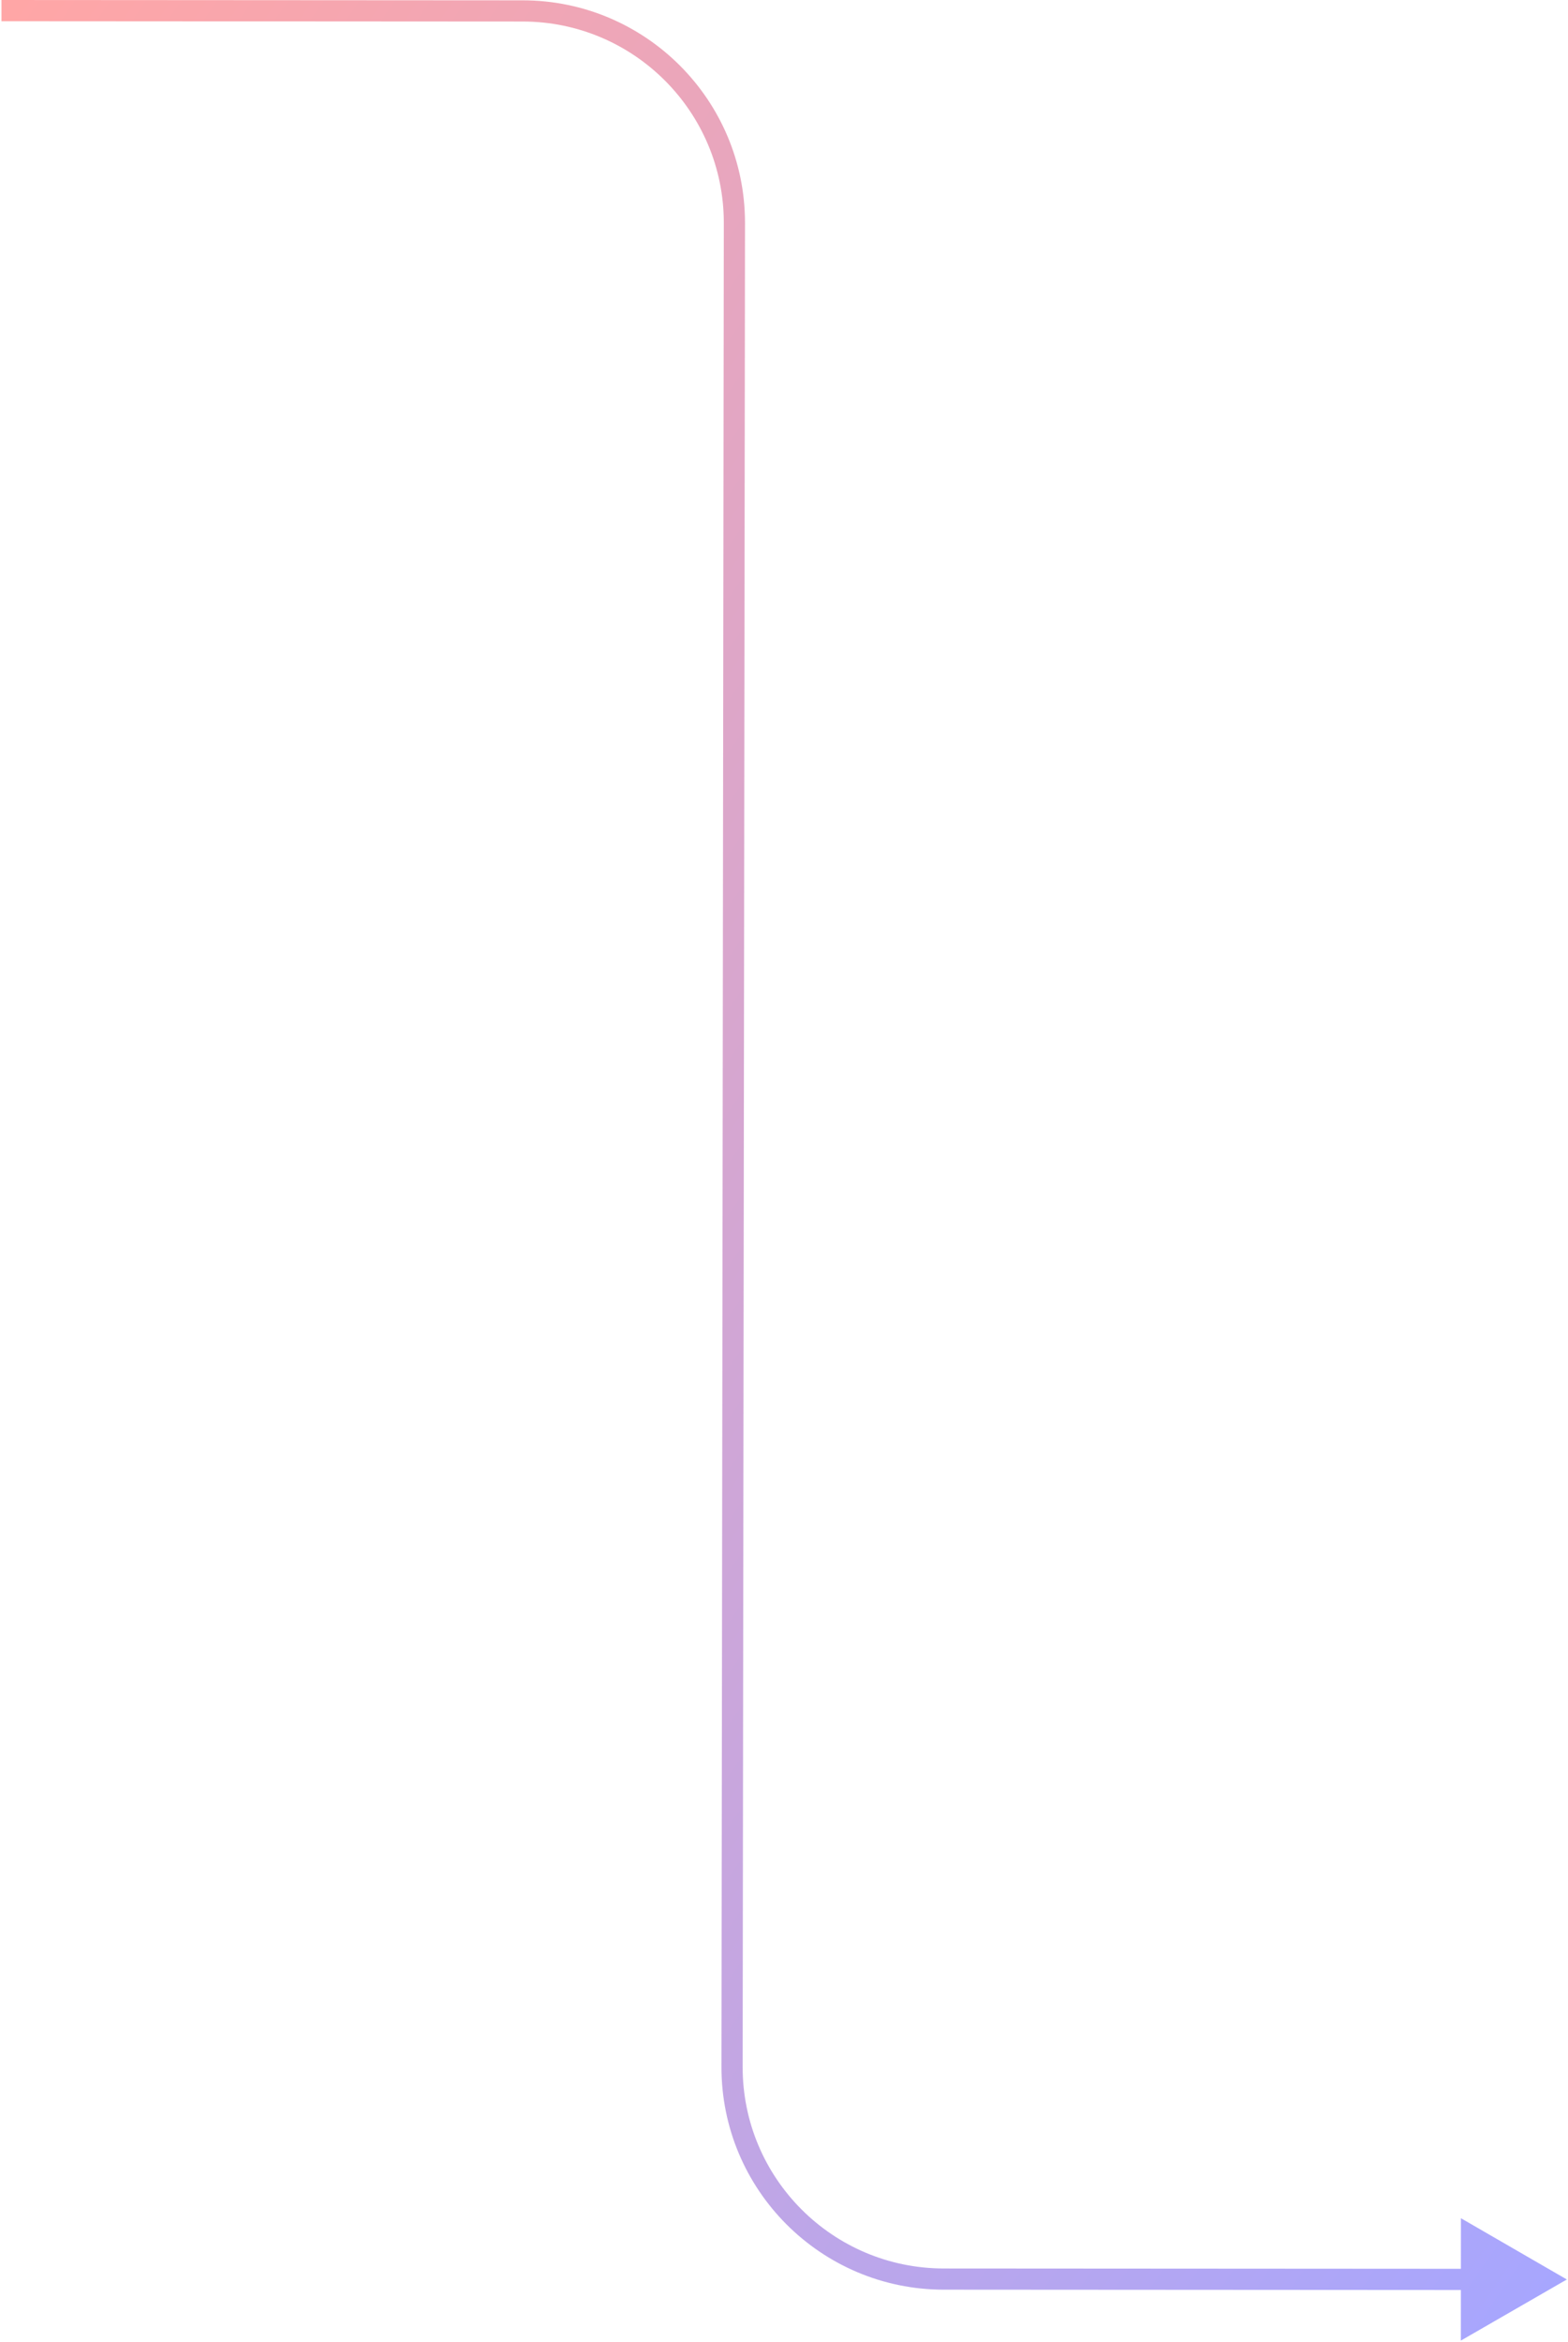 <svg width="148" height="221" viewBox="0 0 148 221" fill="none" xmlns="http://www.w3.org/2000/svg">
<path opacity="0.7" d="M147.891 215.094L137.894 209.314L137.887 220.861L147.891 215.094ZM0.138 2L49.331 2.031L49.332 0.031L0.139 -6.29887e-06L0.138 2ZM68.319 21.043L68.097 195.044L70.097 195.045L70.319 21.044L68.319 21.043ZM89.084 216.057L138.89 216.088L138.891 214.088L89.085 214.057L89.084 216.057ZM68.097 195.044C68.089 206.642 77.486 216.049 89.084 216.057L89.085 214.057C78.591 214.05 70.09 205.538 70.097 195.045L68.097 195.044ZM49.331 2.031C59.825 2.038 68.326 10.55 68.319 21.043L70.319 21.044C70.326 9.446 60.93 0.038 49.332 0.031L49.331 2.031Z" fill='url(#a)'  fill-opacity="0.5"/>
<defs>
    <defs>
      <linearGradient id='a' gradientUnits='objectBoundingBox' x1='0' y1='0' x2='1' y2='1'>
         <stop offset='0' stop-color='red'>
            <animate attributeName="stop-color"
               values="red;purple;blue;green;yellow;orange;red;" dur="20s" repeatCount="indefinite">
            </animate>
         </stop>
         <stop offset='.5' stop-color='purple'>
            <animate attributeName="stop-color"
               values="purple;blue;green;yellow;orange;red;purple;" dur="20s" repeatCount="indefinite">
            </animate>
         </stop>
         <stop offset='1' stop-color='blue'>
            <animate attributeName="stop-color"
               values="blue;green;yellow;orange;red;purple;blue;" dur="20s" repeatCount="indefinite">
            </animate>
         </stop>
         <animateTransform attributeName="gradientTransform" type="rotate" from="0 .5 .5" to="720 .5 .5"
            dur="20s" repeatCount="indefinite" />
      </linearGradient>
   </defs>
</defs>
 






 
</svg>

